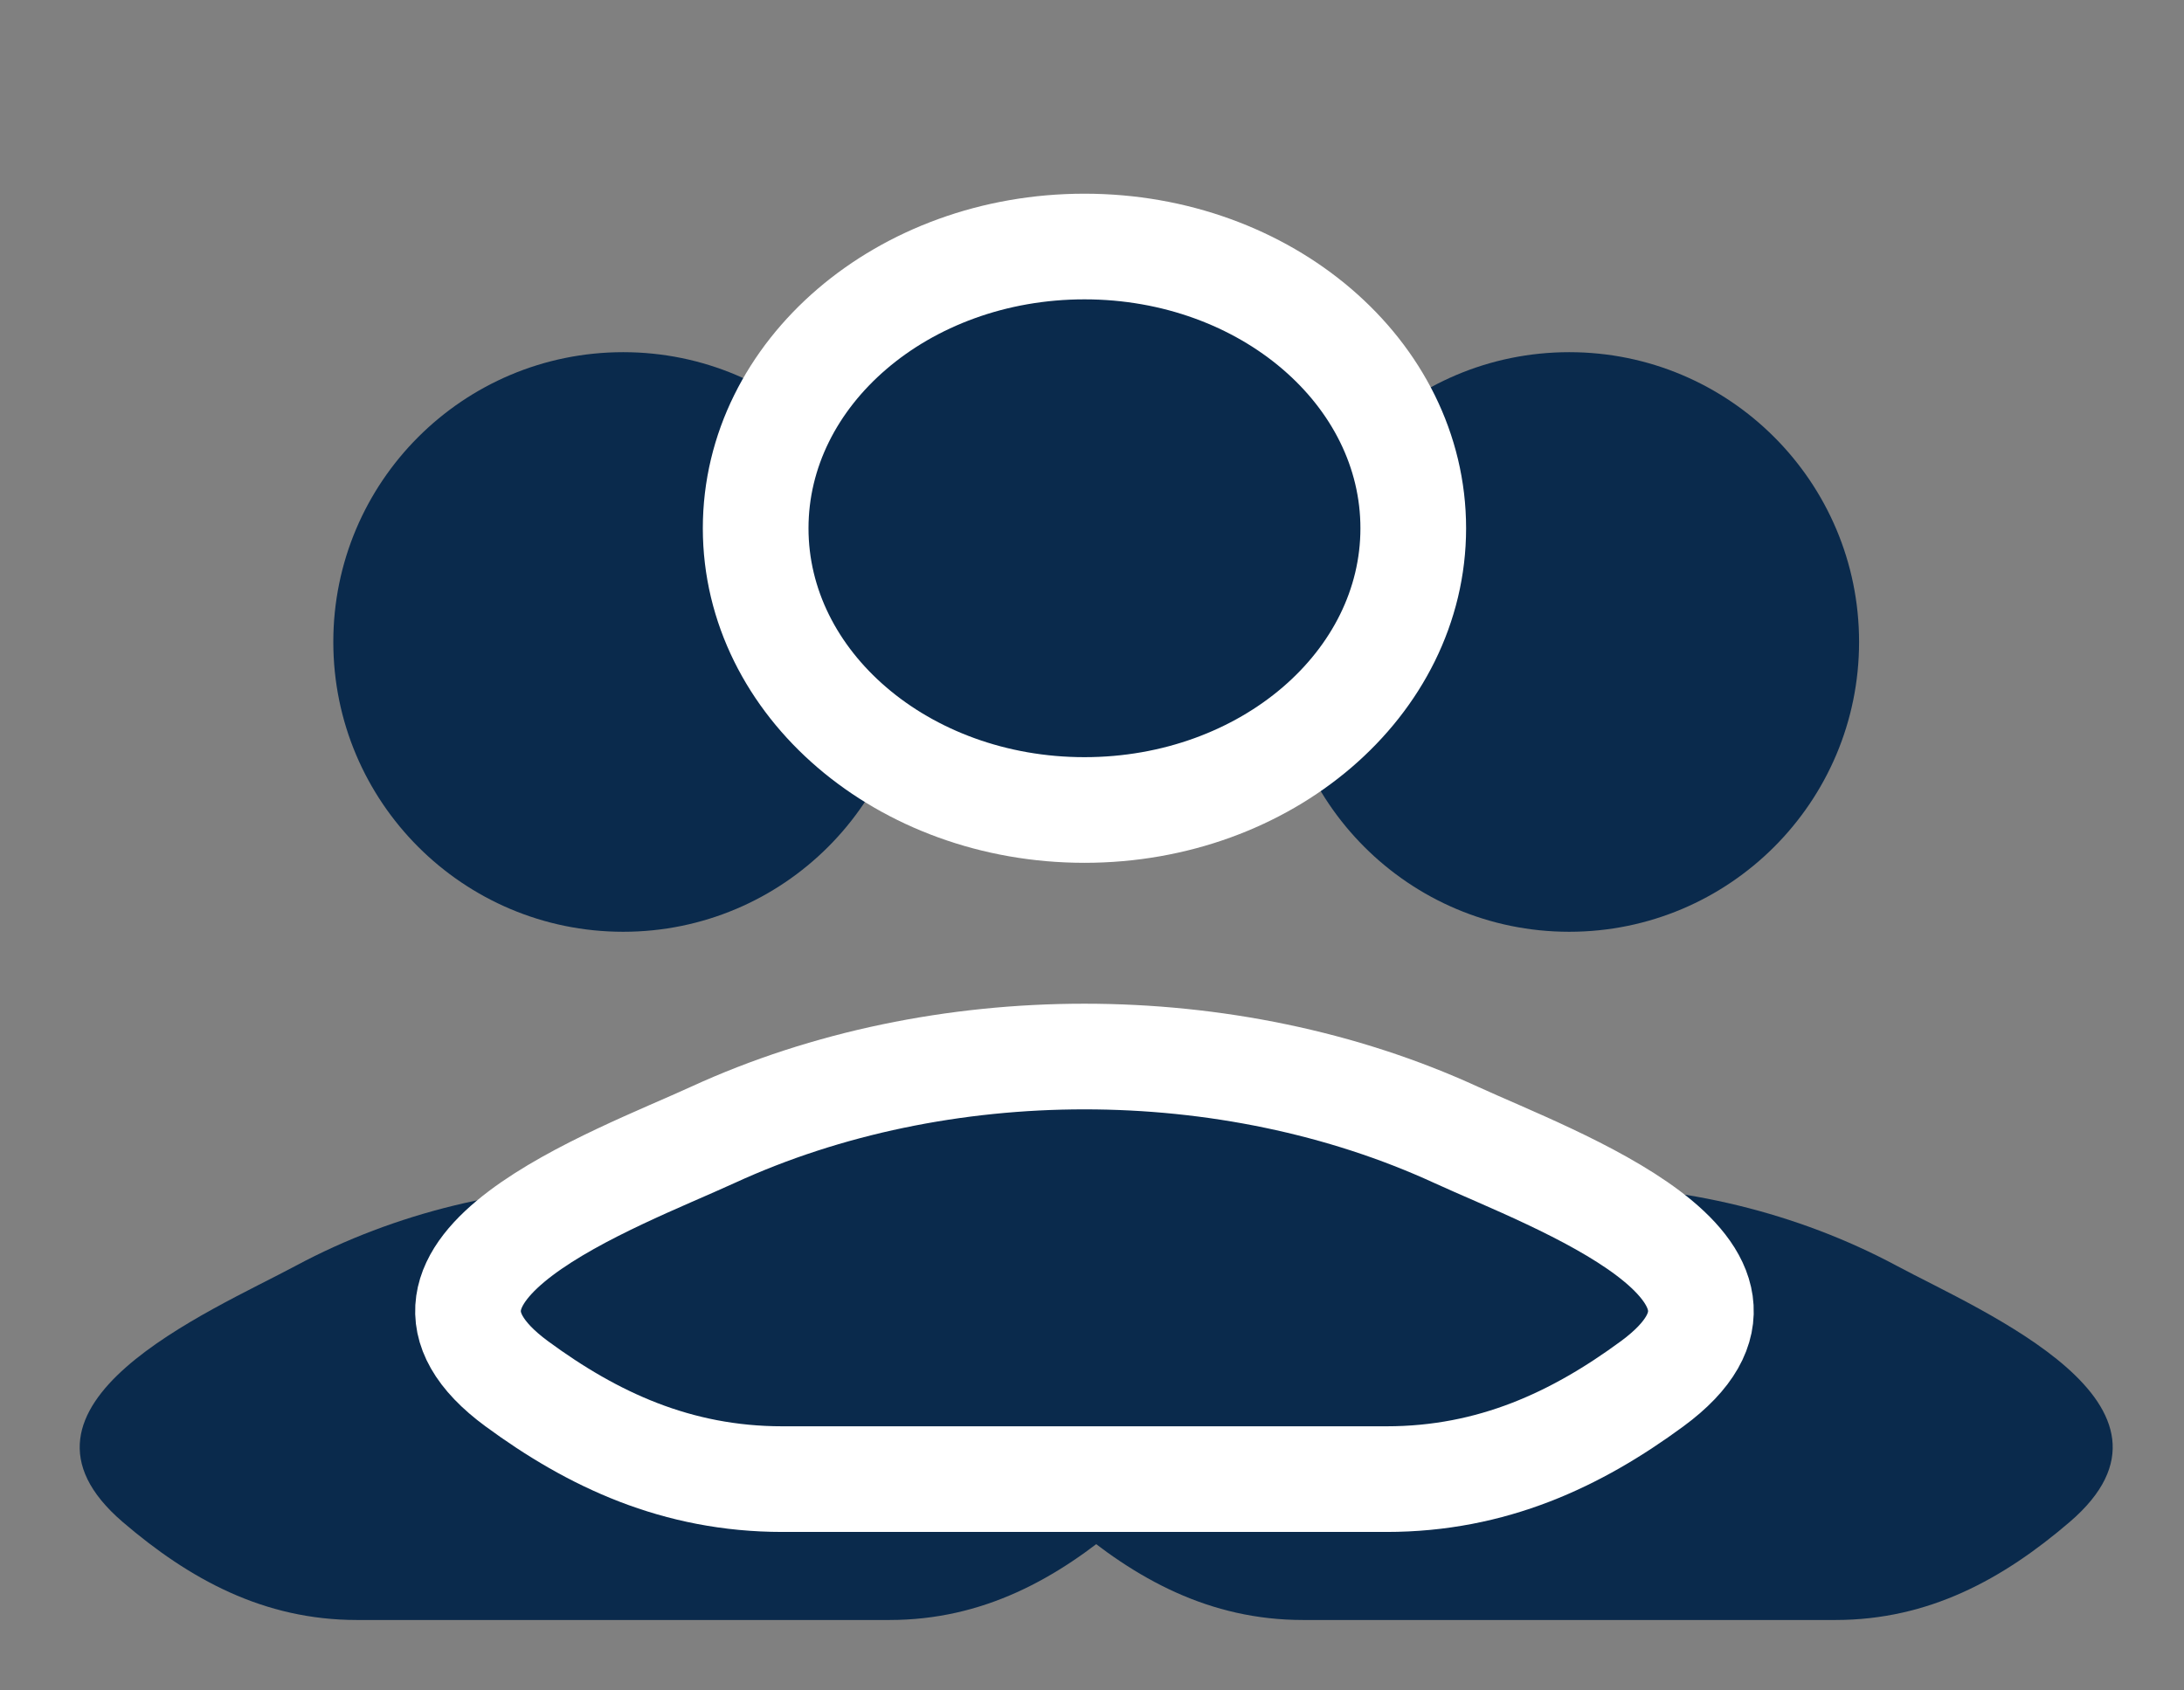 <svg width="31" height="24" viewBox="0 0 31 24" fill="none" xmlns="http://www.w3.org/2000/svg">
<rect x="0" y="0" width="31" height="24" fill="#808080" stroke="none"/>
<path d="M4.198 17.971C2.985 18.621 -0.194 19.948 1.742 21.609C2.688 22.42 3.742 23 5.066 23H12.625C13.95 23 15.003 22.42 15.949 21.609C17.886 19.948 14.706 18.621 13.493 17.971C10.65 16.448 7.042 16.448 4.198 17.971Z" fill="#0A2A4C"/>
<path d="M12.96 9.114C12.96 11.386 11.118 13.229 8.846 13.229C6.573 13.229 4.731 11.386 4.731 9.114C4.731 6.842 6.573 5 8.846 5C11.118 5 12.96 6.842 12.96 9.114Z" fill="#0A2A4C"/>
<path d="M17.626 17.971C16.413 18.621 13.234 19.948 15.17 21.609C16.116 22.42 17.17 23 18.495 23H26.053C27.378 23 28.431 22.42 29.377 21.609C31.314 19.948 28.134 18.621 26.922 17.971C24.078 16.448 20.47 16.448 17.626 17.971Z" fill="#0A2A4C"/>
<path d="M26.388 9.114C26.388 11.386 24.546 13.229 22.274 13.229C20.002 13.229 18.16 11.386 18.16 9.114C18.16 6.842 20.002 5 22.274 5C24.546 5 26.388 6.842 26.388 9.114Z" fill="#0A2A4C"/>
<path d="M10.121 16.111C8.746 16.743 5.139 18.033 7.336 19.647C8.409 20.436 9.604 21 11.106 21H19.68C21.182 21 22.377 20.436 23.45 19.647C25.647 18.033 22.04 16.743 20.665 16.111C17.439 14.63 13.347 14.63 10.121 16.111Z" fill="#0A2A4C"/>
<path d="M20.06 7.5C20.06 9.709 17.97 11.5 15.393 11.5C12.816 11.5 10.726 9.709 10.726 7.5C10.726 5.291 12.816 3.5 15.393 3.5C17.97 3.5 20.06 5.291 20.06 7.5Z" fill="#0A2A4C"/>
<path d="M10.121 16.111C8.746 16.743 5.139 18.033 7.336 19.647C8.409 20.436 9.604 21 11.106 21H19.68C21.182 21 22.377 20.436 23.45 19.647C25.647 18.033 22.04 16.743 20.665 16.111C17.439 14.63 13.347 14.63 10.121 16.111Z" stroke="white" stroke-width="1.5"/>
<path d="M20.06 7.5C20.06 9.709 17.97 11.5 15.393 11.5C12.816 11.5 10.726 9.709 10.726 7.5C10.726 5.291 12.816 3.5 15.393 3.5C17.97 3.5 20.06 5.291 20.06 7.5Z" stroke="white" stroke-width="1.5"/>
</svg>
